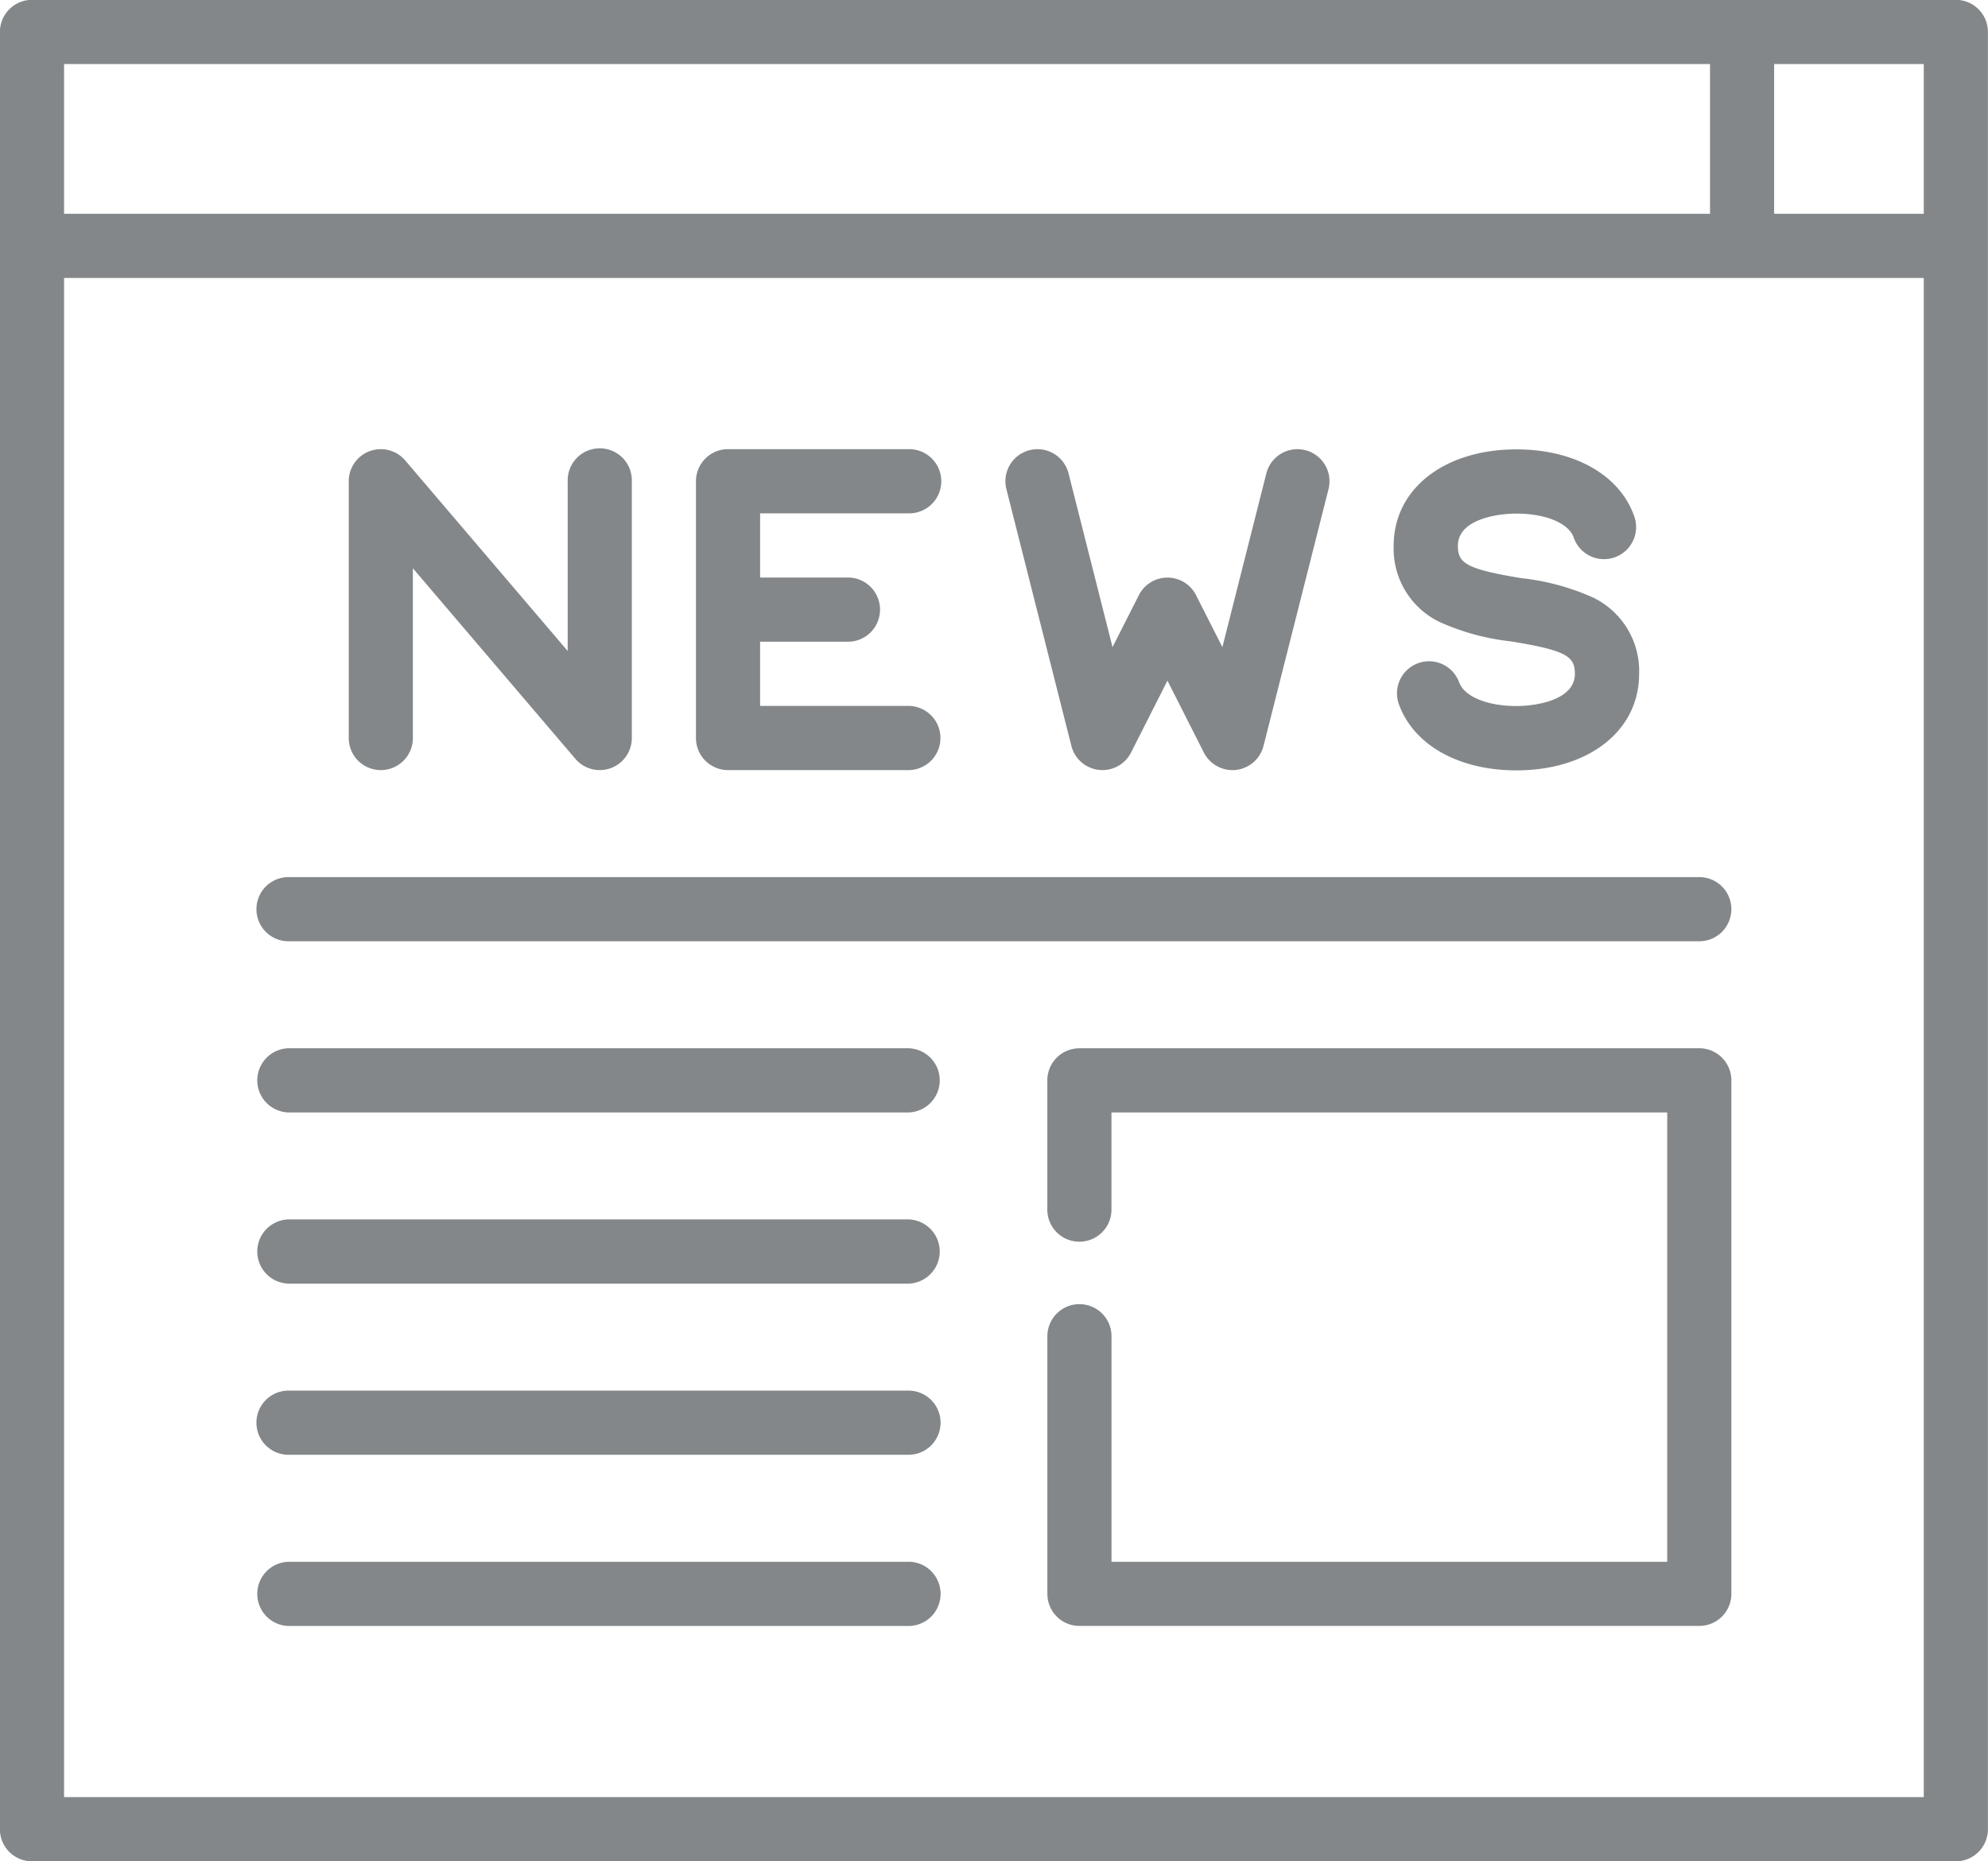 <svg xmlns="http://www.w3.org/2000/svg" width="84.218" height="78.843" viewBox="0 0 84.218 78.843">
  <defs>
    <style>
      .cls-1 {
        fill: #838789;
        fill-rule: evenodd;
      }
    </style>
  </defs>
  <path id="Газета" class="cls-1" d="M482.168,686.556h-81.5a1.36,1.36,0,0,0-1.359,1.359v76.13a1.359,1.359,0,0,0,1.359,1.359h81.5a1.359,1.359,0,0,0,1.359-1.359v-76.13A1.36,1.36,0,0,0,482.168,686.556Zm-1.358,9.063h-6.339v-6.344h6.339v6.344Zm-9.055-6.344v6.344H402.027v-6.344h69.728Zm-69.728,73.411V698.338H480.81v64.348H402.027ZM471.3,723.715H411.535a1.359,1.359,0,0,0,0,2.718H471.3A1.359,1.359,0,1,0,471.3,723.715Zm-33.5,7.25H411.535a1.36,1.36,0,0,0,0,2.719H437.8A1.36,1.36,0,0,0,437.8,730.965Zm0,7.25H411.535a1.36,1.36,0,0,0,0,2.719H437.8A1.36,1.36,0,0,0,437.8,738.215Zm0,7.251H411.535a1.359,1.359,0,0,0,0,2.718H437.8A1.359,1.359,0,0,0,437.8,745.466Zm33.5-14.5h-26.26a1.359,1.359,0,0,0-1.359,1.36v5.437a1.359,1.359,0,1,0,2.717,0v-4.078h23.544v19.032H446.4V743.2a1.359,1.359,0,1,0-2.717,0v10.875a1.359,1.359,0,0,0,1.359,1.359H471.3a1.359,1.359,0,0,0,1.359-1.359V732.325A1.359,1.359,0,0,0,471.3,730.965Zm-33.5,21.751H411.535a1.36,1.36,0,0,0,0,2.719H437.8A1.36,1.36,0,0,0,437.8,752.716ZM460.279,712.9a10.025,10.025,0,0,0,3.051.832c2.364,0.386,2.7.641,2.7,1.377,0,1.074-1.558,1.36-2.479,1.36-1.232,0-2.2-.4-2.422-1a1.358,1.358,0,1,0-2.554.925c0.623,1.724,2.53,2.8,4.976,2.8,3.059,0,5.2-1.678,5.2-4.08a3.456,3.456,0,0,0-1.926-3.229,10.05,10.05,0,0,0-3.052-.831c-2.362-.387-2.7-0.64-2.7-1.375,0-1.075,1.558-1.361,2.48-1.361,1.231,0,2.2.4,2.422,1a1.359,1.359,0,1,0,2.554-.927c-0.625-1.723-2.532-2.793-4.976-2.793-3.06,0-5.2,1.677-5.2,4.079A3.451,3.451,0,0,0,460.279,712.9ZM444.7,718.158a1.358,1.358,0,0,0,2.528.28l1.542-3.045,1.541,3.045a1.362,1.362,0,0,0,1.212.745c0.05,0,.1,0,0.15-0.008a1.359,1.359,0,0,0,1.167-1.017l2.753-10.876a1.358,1.358,0,1,0-2.633-.668l-1.863,7.36-1.115-2.2a1.358,1.358,0,0,0-2.424,0l-1.115,2.2-1.863-7.36a1.358,1.358,0,1,0-2.633.668Zm-14.546,1.025h7.676a1.36,1.36,0,0,0,0-2.719h-6.317v-2.719h3.758a1.36,1.36,0,0,0,0-2.719h-3.758v-2.719h6.317a1.359,1.359,0,0,0,0-2.718h-7.676a1.358,1.358,0,0,0-1.358,1.359v10.875A1.359,1.359,0,0,0,430.157,719.183Zm-14.708,0a1.359,1.359,0,0,0,1.358-1.36v-7.189l6.884,8.072a1.358,1.358,0,0,0,2.391-.883V706.948a1.359,1.359,0,1,0-2.717,0v7.189l-6.884-8.072a1.358,1.358,0,0,0-2.391.883v10.875A1.359,1.359,0,0,0,415.449,719.183Z" transform="translate(-399.313 -686.563)"/>
</svg>
